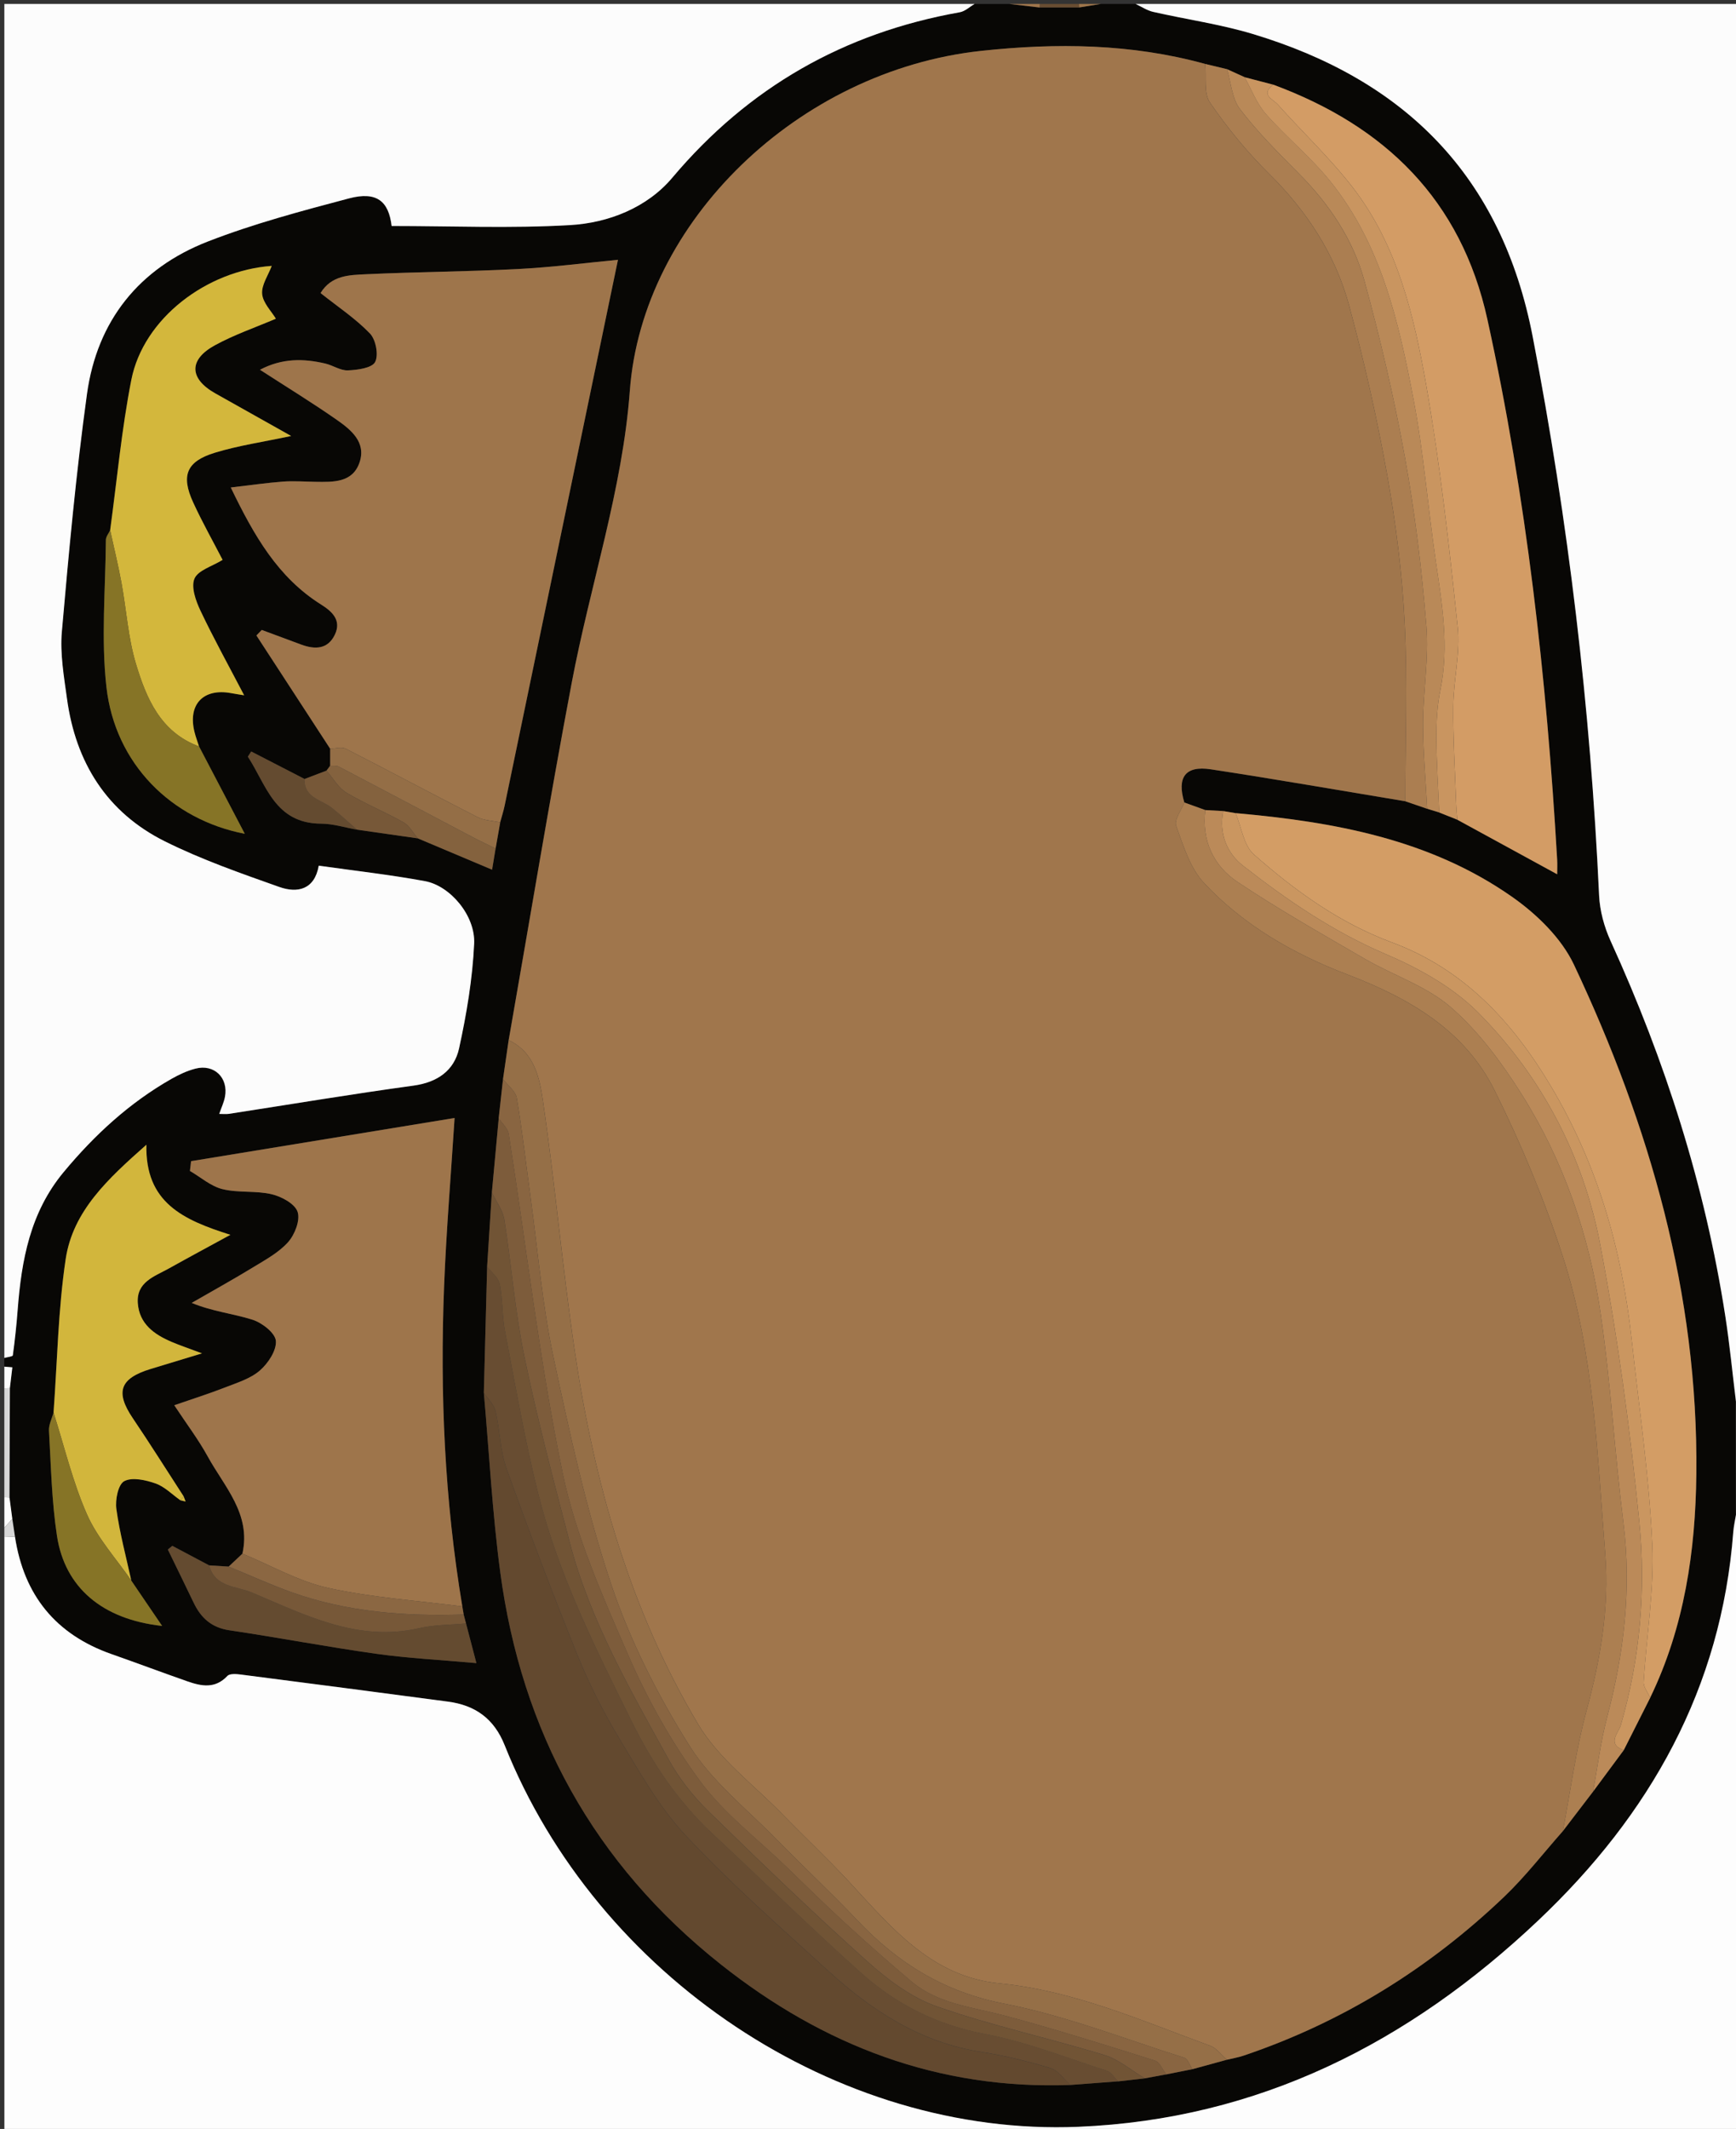 <?xml version="1.0" encoding="utf-8"?>
<!-- Generator: Adobe Illustrator 23.0.2, SVG Export Plug-In . SVG Version: 6.00 Build 0)  -->
<svg version="1.1" id="Livello_1" xmlns="http://www.w3.org/2000/svg" xmlns:xlink="http://www.w3.org/1999/xlink" x="0px" y="0px"
	 viewBox="0 0 546.28 669.51" style="enable-background:new 0 0 546.28 669.51;" xml:space="preserve">
<rect x="0" y="0" width="546.28" height="669.51" fill="#333333" stroke="none"/>
<style type="text/css">
	.st0{fill:#080705;}
	.st1{fill:#FDFDFD;}
	.st2{fill:#FCFCFC;}
	.st3{fill:#D7D7D7;}
	.st4{fill:#684D32;}
	.st5{fill:#A0764C;}
	.st6{fill:#9E754B;}
	.st7{fill:#D39D65;}
	.st8{fill:#D39C65;}
	.st9{fill:#63492F;}
	.st10{fill:#D3B73C;}
	.st11{fill:#D2B63C;}
	.st12{fill:#956F47;}
	.st13{fill:#AC7F51;}
	.st14{fill:#BB8A59;}
	.st15{fill:#AB7E51;}
	.st16{fill:#896541;}
	.st17{fill:#715435;}
	.st18{fill:#7D5C3B;}
	.st19{fill:#CA9660;}
	.st20{fill:#B98958;}
	.st21{fill:#C99560;}
	.st22{fill:#867426;}
	.st23{fill:#644B30;}
	.st24{fill:#775838;}
	.st25{fill:#84623E;}
	.st26{fill:#946E46;}
	.st27{fill:#8B6742;}
</style>
<g>
	<g>
		<path class="st0" d="M346.39,1.24c3.65,0,7.3,0,10.95,0c1.83,0.85,3.57,2.05,5.49,2.49c10.43,2.38,21.11,3.86,31.32,6.94
			c47.92,14.42,78.36,44.65,88.13,95.18c11.24,58.12,18.16,116.63,20.9,175.71c0.22,4.84,1.6,9.92,3.62,14.35
			c17.22,37.74,29.73,76.9,36.09,117.94c1.38,8.92,2.25,17.93,3.35,26.89c0,11.86,0.01,23.73,0.01,35.59
			c-0.29,1.8-0.71,3.59-0.85,5.4c-3.73,49.18-26.18,88.95-61.44,122.28c-40.66,38.44-87.98,62.47-144.62,64.83
			c-76.05,3.17-151.5-47.25-180.57-120.01c-3.35-8.39-9.28-12.57-17.84-13.7c-21.68-2.87-43.36-5.71-65.05-8.5
			c-1.45-0.19-3.6-0.38-4.36,0.43c-3.88,4.13-8.22,3.22-12.65,1.67c-7.95-2.78-15.83-5.75-23.77-8.53
			c-17.6-6.17-27.61-18.55-30.41-36.89c-0.28-1.87-0.56-3.74-0.84-5.61c-0.3-2.24-0.6-4.48-0.89-6.72
			c0.04-11.48,0.08-22.96,0.13-34.44c0.26-2.18,0.51-4.36,0.77-6.54c-0.84-0.07-1.68-0.14-2.52-0.21c0-0.91,0-1.83,0-2.74
			c0.93-0.27,2.62-0.43,2.67-0.82c0.65-4.74,1.16-9.51,1.52-14.28c1.19-15.66,3.94-30.69,14.45-43.34
			c9.72-11.7,20.72-21.81,33.96-29.34c2.36-1.34,4.9-2.52,7.51-3.2c5.9-1.53,10.44,2.88,9.29,8.89c-0.33,1.71-1.11,3.34-1.8,5.35
			c1.27,0,2.17,0.12,3.03-0.02c19.37-2.98,38.7-6.23,58.11-8.88c7.55-1.03,12.82-4.77,14.33-11.69c2.37-10.83,4.24-21.91,4.75-32.96
			c0.41-8.84-7.55-18.19-15.46-19.65c-10.93-2.02-22-3.24-33.44-4.87c-1.34,7.58-6.73,8.71-12.41,6.7
			c-12.18-4.31-24.47-8.6-36-14.34c-18.27-9.1-28.08-24.82-30.82-44.89c-0.95-6.99-2.21-14.16-1.61-21.09
			c2.18-24.94,4.48-49.91,7.9-74.7c3.18-23.05,16.4-39.55,38.05-47.97c14.37-5.59,29.42-9.57,44.36-13.54
			c8.82-2.34,12.54,0.93,13.46,8.67c18.83,0,37.54,0.8,56.14-0.28c12.17-0.71,24.27-5.52,32.17-14.89
			c24.01-28.48,54.06-45.58,90.5-52.05c1.65-0.29,3.1-1.71,4.64-2.61c3.65,0,7.3,0,10.95,0c3.17,0.37,6.34,0.74,9.51,1.11
			c4.16,0,8.33-0.01,12.49-0.01C341.89,1.98,344.14,1.61,346.39,1.24z M112.33,260.91c6.39,0.91,12.78,1.82,19.16,2.74
			c7.69,3.24,15.38,6.49,23.36,9.85c0.23-1.4,0.67-4.03,1.1-6.67c0.48-2.73,0.96-5.47,1.44-8.2c0.47-1.76,1.04-3.49,1.41-5.27
			c11.94-57.42,23.86-114.85,35.66-171.65c-9.89,0.94-20.63,2.34-31.41,2.9c-15.93,0.83-31.9,0.9-47.83,1.64
			c-5.2,0.24-10.91,0.26-14.35,5.92c5.45,4.33,11.03,8.01,15.55,12.72c1.86,1.93,2.78,6.78,1.62,8.97
			c-1.01,1.91-5.53,2.49-8.55,2.62c-2.34,0.1-4.71-1.59-7.14-2.15c-6.85-1.6-13.58-1.71-20.54,1.96
			c8.57,5.54,16.52,10.4,24.15,15.73c4.5,3.14,9.34,7.05,7.18,13.41c-2.18,6.42-8.28,6.18-13.86,6.1
			c-3.42-0.05-6.86-0.32-10.25-0.07c-5.07,0.37-10.12,1.12-16.41,1.85c7.38,15.29,14.88,28.3,28.42,36.81
			c3.41,2.14,6.52,4.91,4.33,9.48c-2.22,4.64-6.24,4.71-10.54,3.13c-4.16-1.53-8.3-3.08-12.46-4.62c-0.56,0.58-1.12,1.16-1.68,1.74
			c7.73,11.87,15.47,23.74,23.2,35.61c0,1.78,0,3.56,0,5.35c-0.38,0.52-0.77,1.03-1.15,1.55c-2.3,0.87-4.6,1.75-6.9,2.62
			c-5.6-2.88-11.2-5.77-16.8-8.65c-0.35,0.54-0.7,1.09-1.05,1.63c5.83,8.92,8.49,21,23.04,21.07
			C104.81,259.04,108.57,260.25,112.33,260.91z M145.91,507.71c-0.15-0.85-0.29-1.69-0.44-2.54c-5.57-33.37-7.07-67-5.73-100.75
			c0.69-17.44,2.15-34.86,3.3-52.85c-27.81,4.56-55.36,9.07-82.92,13.58c-0.12,1.03-0.24,2.05-0.36,3.08
			c3.39,1.97,6.56,4.81,10.22,5.71c4.99,1.24,10.48,0.43,15.5,1.61c3.12,0.73,7.32,3,8.16,5.54c0.88,2.63-0.88,7.15-2.98,9.51
			c-2.94,3.3-7.15,5.57-11.02,7.93c-6.35,3.88-12.87,7.48-19.32,11.19c6.47,2.7,13.01,3.35,19.14,5.3c3,0.95,7.13,4.17,7.34,6.64
			c0.25,3.02-2.44,7.09-5.04,9.33c-2.98,2.58-7.18,3.85-10.99,5.34c-4.99,1.95-10.12,3.56-15.94,5.58
			c3.88,5.87,7.59,10.75,10.51,16.08c5.26,9.57,13.72,18.1,10.94,30.58c-1.44,1.36-2.89,2.71-4.33,4.07
			c-2.05-0.13-4.09-0.25-6.14-0.38c-3.86-2.05-7.72-4.09-11.59-6.14c-0.47,0.39-0.94,0.77-1.4,1.16c2.71,5.59,5.45,11.16,8.14,16.76
			c2.29,4.78,5.63,7.8,11.23,8.63c15.44,2.29,30.78,5.23,46.24,7.4c9.98,1.4,20.09,1.91,31.48,2.93c-1.28-4.9-2.28-8.7-3.27-12.49
			C146.4,509.59,146.15,508.65,145.91,507.71z M391.64,24.28c-1.85-0.84-3.7-1.68-5.55-2.52c-2.29-0.55-4.58-1.1-6.87-1.65
			c-23.21-6.4-46.82-6.66-70.51-4.1c-57.52,6.22-106.61,53.73-110.53,106.92c-2.28,30.87-12.48,61.1-18.28,91.78
			c-7.07,37.38-13.27,74.93-19.84,112.4c-0.59,4.08-1.18,8.16-1.77,12.24c-0.45,4.11-0.9,8.22-1.35,12.33
			c-0.72,7.78-1.44,15.56-2.16,23.34c-0.49,7.76-0.99,15.52-1.48,23.28c-0.35,13.23-0.69,26.47-1.04,39.7
			c1.67,18.77,2.66,37.63,5.14,56.28c6.71,50.31,29.46,91.83,69.51,123.54c32.22,25.51,68.4,39.37,109.9,37.85
			c5.01-0.37,10.03-0.75,15.04-1.12c2.8-0.32,5.6-0.64,8.4-0.96c2.25-0.41,4.5-0.82,6.75-1.23c2.74-0.55,5.48-1.1,8.22-1.64
			c3.62-0.99,7.24-1.99,10.87-2.98c1.76-0.43,3.56-0.72,5.26-1.3c31.09-10.5,58.33-27.4,82.01-49.98
			c6.65-6.34,12.32-13.71,18.43-20.61c3.17-4.14,6.33-8.28,9.5-12.41c3.23-4.36,6.45-8.71,9.68-13.07
			c2.77-5.49,5.54-10.98,8.31-16.47c10.78-22.24,14.27-46.13,14.53-70.4c0.61-56.53-14.64-109.53-38.52-160.14
			c-3.95-8.37-11.72-15.9-19.47-21.33c-25.94-18.17-56.16-23.59-86.99-26.32c-1.31-0.22-2.61-0.44-3.92-0.66
			c-1.88-0.1-3.75-0.21-5.63-0.31c-2.2-0.79-4.4-1.59-6.59-2.38c-2.39-7.91,0.28-11.66,8.32-10.43c20.44,3.11,40.81,6.67,61.2,10.05
			c2.3,0.79,4.59,1.57,6.89,2.36c1.26,0.39,2.53,0.78,3.79,1.17c1.89,0.76,3.79,1.52,5.68,2.27c10.29,5.62,20.58,11.23,31.44,17.16
			c0-1.67,0.08-3.17-0.01-4.65c-3.31-57.13-9.65-113.88-21.95-169.85c-8.26-37.59-32.2-60.8-67.36-73.8
			C397.67,25.85,394.66,25.07,391.64,24.28z M16.84,444.23c-0.51,1.89-1.54,3.82-1.43,5.67c0.64,11.07,0.85,22.24,2.53,33.17
			c2.49,16.16,14.23,26.2,33.08,28.25c-3.71-5.45-6.71-9.87-9.72-14.28c-1.63-7.49-3.65-14.93-4.69-22.5
			c-0.4-2.89,0.56-7.71,2.47-8.74c2.49-1.34,6.74-0.38,9.85,0.71c2.88,1,5.24,3.47,7.83,5.29c0.55,0.13,1.09,0.27,1.64,0.4
			c-0.21-0.54-0.41-1.08-0.62-1.62c-5.32-8.19-10.51-16.47-15.99-24.56c-5.56-8.22-4.13-12.51,5.53-15.48
			c4.93-1.52,9.87-3,16.24-4.93c-4.23-1.59-6.93-2.49-9.54-3.6c-5.49-2.33-10.17-5.65-10.66-12.16c-0.5-6.69,5.22-8.41,9.72-10.91
			c6.14-3.42,12.34-6.75,19.41-10.61c-14.88-4.7-26.85-10.12-26.43-28.33C33.98,370.69,22.93,380.8,20.66,396
			C18.28,411.91,18.03,428.14,16.84,444.23z M62.64,234.74c-0.48-1.52-1.05-3.02-1.44-4.57c-2.15-8.66,2.76-13.82,11.54-12.2
			c1.22,0.22,2.44,0.41,4.09,0.68c-4.81-9.21-9.55-17.77-13.74-26.59c-1.47-3.09-3.02-7.44-1.9-10.09c1.12-2.64,5.56-3.86,8.86-5.91
			c-2.88-5.57-6.35-11.7-9.27-18.08c-3.88-8.45-2.11-12.89,6.84-15.62c7.43-2.27,15.21-3.38,24-5.26
			c-8.47-4.75-16.16-9.07-23.85-13.39c-8.22-4.62-8.48-10.58-0.14-15.14c6.11-3.34,12.79-5.62,19.18-8.35
			c-1.4-2.36-4.07-4.97-4.32-7.79c-0.25-2.82,1.91-5.86,3.02-8.82c-20.51,1.46-40.39,16.56-44.18,35.83
			c-3.07,15.6-4.51,31.52-6.67,47.29c-0.47,1.02-1.33,2.04-1.34,3.06c-0.12,15.43-1.55,31.02,0.17,46.26
			c2.72,24.12,20.43,41.72,43.54,46.16C72.22,253.03,67.43,243.89,62.64,234.74z"/>
		<path class="st1" d="M4.72,483.3c2.8,18.35,12.81,30.72,30.41,36.89c7.94,2.79,15.83,5.75,23.77,8.53
			c4.44,1.55,8.78,2.46,12.65-1.67c0.76-0.81,2.91-0.62,4.36-0.43c21.69,2.78,43.37,5.63,65.05,8.5c8.56,1.13,14.49,5.32,17.84,13.7
			c29.07,72.76,104.52,123.18,180.57,120.01c56.64-2.36,103.96-26.39,144.62-64.83c35.26-33.33,57.71-73.1,61.44-122.28
			c0.14-1.81,0.56-3.6,0.85-5.4c0.46,0,0.92,0,1.38,0c0,65.26,0,130.52,0,195.79c-182.09,0-364.19,0-546.28,0
			c0-62.98,0-125.96,0-188.94C2.49,483.22,3.6,483.26,4.72,483.3z"/>
		<path class="st2" d="M306.69,1.24c-1.54,0.89-2.99,2.31-4.64,2.61c-36.45,6.47-66.5,23.58-90.5,52.05
			c-7.91,9.38-20,14.19-32.17,14.89c-18.6,1.08-37.31,0.28-56.14,0.28c-0.92-7.75-4.64-11.01-13.46-8.67
			c-14.94,3.96-29.99,7.95-44.36,13.54c-21.65,8.42-34.86,24.92-38.05,47.97c-3.42,24.79-5.72,49.76-7.9,74.7
			c-0.61,6.94,0.65,14.11,1.61,21.09c2.73,20.07,12.54,35.79,30.82,44.89c11.53,5.74,23.83,10.03,36,14.34
			c5.69,2.01,11.08,0.88,12.41-6.7c11.44,1.62,22.51,2.85,33.44,4.87c7.91,1.46,15.87,10.81,15.46,19.65
			c-0.51,11.05-2.38,22.13-4.75,32.96c-1.52,6.92-6.78,10.66-14.33,11.69c-19.41,2.65-38.74,5.9-58.11,8.88
			c-0.86,0.13-1.76,0.02-3.03,0.02c0.69-2.01,1.48-3.64,1.8-5.35c1.15-6.01-3.39-10.43-9.29-8.89c-2.61,0.68-5.16,1.86-7.51,3.2
			c-13.25,7.53-24.24,17.64-33.96,29.34C9.5,381.26,6.76,396.28,5.56,411.94c-0.36,4.77-0.87,9.54-1.52,14.28
			c-0.05,0.39-1.74,0.55-2.67,0.82c0-141.93,0-283.87,0-425.8C103.14,1.24,204.91,1.24,306.69,1.24z"/>
		<path class="st2" d="M546.26,440.74c-1.1-8.97-1.97-17.97-3.35-26.89c-6.36-41.04-18.87-80.2-36.09-117.94
			c-2.02-4.43-3.4-9.51-3.62-14.35c-2.74-59.08-9.66-117.59-20.9-175.71c-9.77-50.54-40.21-80.77-88.13-95.18
			c-10.21-3.07-20.89-4.56-31.32-6.94c-1.92-0.44-3.67-1.64-5.49-2.49c63.44,0,126.87,0,190.31,0c0,146.5,0,292.99,0,439.49
			C547.19,440.74,546.72,440.74,546.26,440.74z"/>
		<path class="st3" d="M3.11,436.53c-0.04,11.48-0.08,22.96-0.13,34.44c-0.54-0.04-1.08-0.08-1.62-0.11c0-11.41,0-22.82,0-34.23
			C1.95,436.59,2.53,436.56,3.11,436.53z"/>
		<path class="st3" d="M546.26,440.74c0.46,0,0.93,0,1.39-0.01c0,11.87,0,23.73,0,35.6c-0.46,0-0.92,0-1.38,0
			C546.27,464.47,546.26,452.6,546.26,440.74z"/>
		<path class="st1" d="M1.37,470.85c0.54,0.04,1.08,0.08,1.62,0.11c0.3,2.24,0.6,4.48,0.89,6.72c-0.84,0.92-1.67,1.83-2.51,2.75
			C1.37,477.24,1.37,474.05,1.37,470.85z"/>
		<path class="st2" d="M3.11,436.53c-0.58,0.03-1.16,0.06-1.74,0.1c0-2.28,0-4.56,0-6.85c0.84,0.07,1.68,0.14,2.52,0.21
			C3.63,432.17,3.37,434.35,3.11,436.53z"/>
		<path class="st4" d="M339.63,2.34c-4.16,0-8.33,0.01-12.49,0.01c0.04-0.37,0.07-0.74,0.08-1.11c4.11,0,8.21,0,12.32,0
			C339.57,1.61,339.6,1.98,339.63,2.34z"/>
		<path class="st3" d="M1.37,480.44c0.84-0.92,1.67-1.83,2.51-2.75c0.28,1.87,0.56,3.74,0.84,5.61c-1.12-0.04-2.23-0.08-3.35-0.13
			C1.37,482.26,1.37,481.35,1.37,480.44z"/>
		<path class="st5" d="M327.22,1.24c-0.01,0.37-0.04,0.74-0.08,1.11c-3.17-0.37-6.34-0.74-9.5-1.11
			C320.83,1.24,324.03,1.24,327.22,1.24z"/>
		<path class="st6" d="M339.63,2.34c-0.04-0.37-0.07-0.73-0.09-1.1c2.28,0,4.56,0,6.85,0C344.14,1.61,341.89,1.98,339.63,2.34z"/>
		<path class="st5" d="M442.21,251.98c-20.4-3.38-40.76-6.94-61.2-10.05c-8.04-1.22-10.72,2.53-8.33,10.44
			c-0.94,2.48-3.25,5.44-2.57,7.33c2.25,6.26,4.37,13.27,8.73,17.94c12.43,13.31,28.18,22.33,45.04,28.78
			c19.46,7.45,36.97,17.44,46.46,36.54c8.33,16.77,15.62,34.25,21.4,52.05c9.86,30.39,10.92,62.32,13.4,93.9
			c1.31,16.69-1.52,32.93-5.91,49.1c-3.36,12.38-5.02,25.21-7.44,37.84c-6.12,6.9-11.79,14.27-18.43,20.61
			c-23.67,22.58-50.92,39.48-82.01,49.98c-1.71,0.58-3.51,0.87-5.26,1.3c-1.74-1.5-3.25-3.65-5.26-4.39
			c-21.71-7.94-42.94-17.34-66.4-19.64c-21.37-2.09-34.01-17.68-47.35-32.06c-6.64-7.16-13.8-13.84-20.6-20.85
			c-9.13-9.4-20.29-17.63-26.82-28.61c-21.42-36.01-32.66-75.88-38.77-117.11c-3.88-26.19-6.19-52.62-10.03-78.82
			c-1.05-7.19-2.66-15.35-10.79-19.15c6.58-37.47,12.77-75.02,19.84-112.4c5.8-30.68,16.01-60.91,18.28-91.78
			C202.1,69.73,251.19,22.22,308.71,16c23.7-2.56,47.3-2.3,70.51,4.1c0.42,4.12-0.52,9.18,1.54,12.18
			c5.46,7.96,11.69,15.56,18.56,22.34c11.94,11.79,20.85,25.4,25.2,41.43c4.79,17.64,8.82,35.55,12.03,53.55
			c2.74,15.31,4.7,30.87,5.46,46.4C442.93,214.62,442.21,233.32,442.21,251.98z"/>
		<path class="st6" d="M103.89,235.45c-7.73-11.87-15.47-23.74-23.2-35.61c0.56-0.58,1.12-1.16,1.68-1.74
			c4.15,1.54,8.3,3.09,12.46,4.62c4.29,1.58,8.32,1.51,10.54-3.13c2.19-4.57-0.92-7.34-4.33-9.48
			c-13.54-8.51-21.04-21.52-28.42-36.81c6.3-0.73,11.34-1.47,16.41-1.85c3.4-0.25,6.83,0.02,10.25,0.07
			c5.58,0.08,11.68,0.32,13.86-6.1c2.16-6.36-2.68-10.27-7.18-13.41c-7.63-5.33-15.59-10.19-24.15-15.73
			c6.96-3.67,13.69-3.56,20.54-1.96c2.43,0.57,4.8,2.25,7.14,2.15c3.01-0.13,7.53-0.72,8.55-2.62c1.16-2.19,0.23-7.04-1.62-8.97
			c-4.52-4.7-10.1-8.39-15.55-12.72c3.44-5.65,9.15-5.67,14.35-5.92c15.94-0.74,31.9-0.82,47.83-1.64
			c10.78-0.56,21.52-1.96,31.41-2.9c-11.8,56.8-23.72,114.23-35.66,171.65c-0.37,1.78-0.94,3.51-1.41,5.27
			c-2.39-0.52-5.02-0.58-7.13-1.65c-13.87-7.08-27.6-14.44-41.48-21.53C107.5,234.79,105.54,235.42,103.89,235.45z"/>
		<path class="st6" d="M76.29,488.58c2.78-12.48-5.68-21.01-10.94-30.58c-2.92-5.32-6.64-10.21-10.51-16.08
			c5.82-2.02,10.95-3.63,15.94-5.58c3.81-1.49,8.01-2.76,10.99-5.34c2.6-2.25,5.29-6.31,5.04-9.33c-0.21-2.48-4.34-5.69-7.34-6.64
			c-6.13-1.95-12.67-2.59-19.14-5.3c6.45-3.72,12.97-7.32,19.32-11.19c3.88-2.37,8.08-4.63,11.02-7.93c2.1-2.36,3.86-6.88,2.98-9.51
			c-0.85-2.54-5.05-4.8-8.16-5.54c-5.01-1.18-10.5-0.37-15.5-1.61c-3.65-0.9-6.83-3.74-10.22-5.71c0.12-1.03,0.24-2.05,0.36-3.08
			c27.56-4.51,55.11-9.03,82.92-13.58c-1.15,17.99-2.61,35.4-3.3,52.85c-1.34,33.75,0.16,67.37,5.73,100.75
			c-14.1-1.83-28.39-2.77-42.22-5.81C93.93,497.31,85.26,492.28,76.29,488.58z"/>
		<path class="st7" d="M388.82,255.71c30.84,2.73,61.05,8.15,86.99,26.32c7.75,5.43,15.52,12.96,19.47,21.33
			c23.88,50.61,39.13,103.61,38.52,160.14c-0.26,24.27-3.75,48.16-14.53,70.4c-0.72-1.65-2.15-3.33-2.05-4.93
			c0.86-14.48,3.38-29.02,2.71-43.41c-1-21.45-4.14-42.8-6.47-64.19c-3.09-28.32-10.68-55.06-25.46-79.83
			c-12.18-20.42-27.47-36.81-50.03-45.19c-16.51-6.14-30.44-16.22-43.4-27.64C391.34,265.87,390.67,260.12,388.82,255.71z"/>
		<path class="st8" d="M400.69,26.63c35.15,13.01,59.09,36.22,67.36,73.81c12.3,55.98,18.64,112.72,21.95,169.85
			c0.09,1.49,0.01,2.98,0.01,4.65c-10.86-5.93-21.15-11.54-31.44-17.16c-0.13-1.81-0.31-3.61-0.37-5.42
			c-0.35-10.1-0.98-20.2-0.89-30.3c0.08-8.31,2.25-16.74,1.39-24.89c-2.67-25.4-5.48-50.85-9.89-75.98
			c-3.85-21.89-9.01-43.87-22.99-62.05c-7.17-9.32-15.87-17.47-23.73-26.27C400.62,31.24,396.44,29.72,400.69,26.63z"/>
		<path class="st9" d="M336.81,655.67c-41.5,1.51-77.68-12.35-109.9-37.85c-40.05-31.71-62.8-73.23-69.51-123.54
			c-2.49-18.66-3.47-37.52-5.15-56.28c1.27,1.93,3.19,3.7,3.69,5.81c1.41,5.93,1.4,12.3,3.43,17.97
			c7.03,19.63,14.41,39.14,22.23,58.47c3.65,9.03,8.07,17.85,13.1,26.19c6.43,10.65,12.65,21.81,21.06,30.79
			c14.11,15.07,29.69,28.8,45,42.71c13.78,12.53,29.06,22.42,48.06,25.37c7.36,1.14,14.66,2.94,21.79,5.1
			C332.99,651.11,334.76,653.85,336.81,655.67z"/>
		<path class="st10" d="M34.66,166.74c2.16-15.78,3.6-31.7,6.67-47.29c3.79-19.27,23.67-34.37,44.18-35.83
			c-1.11,2.96-3.27,6-3.02,8.82c0.25,2.82,2.91,5.43,4.32,7.79c-6.39,2.73-13.07,5.01-19.18,8.35c-8.34,4.56-8.08,10.52,0.14,15.14
			c7.69,4.32,15.38,8.64,23.85,13.39c-8.79,1.87-16.57,2.99-24,5.26c-8.96,2.73-10.72,7.17-6.84,15.62
			c2.93,6.38,6.4,12.51,9.27,18.08c-3.31,2.05-7.74,3.27-8.86,5.91c-1.12,2.65,0.43,7,1.9,10.09c4.19,8.82,8.93,17.38,13.74,26.59
			c-1.65-0.27-2.87-0.45-4.09-0.68c-8.78-1.62-13.68,3.55-11.54,12.2c0.38,1.55,0.95,3.04,1.43,4.56
			c-12.1-4.46-16.58-15.1-19.86-25.99c-2.47-8.2-2.99-16.98-4.55-25.47C37.2,177.74,35.86,172.25,34.66,166.74z"/>
		<path class="st11" d="M56.77,471.81c-2.59-1.82-4.96-4.29-7.83-5.3c-3.11-1.08-7.36-2.05-9.85-0.71
			c-1.91,1.03-2.87,5.85-2.47,8.74c1.04,7.57,3.06,15.01,4.69,22.5c-4.73-6.87-10.59-13.25-13.91-20.74
			c-4.53-10.24-7.13-21.34-10.55-32.07c1.18-16.09,1.44-32.32,3.81-48.23c2.27-15.2,13.32-25.31,25.41-36.01
			c-0.42,18.21,11.55,23.63,26.43,28.33c-7.07,3.86-13.27,7.18-19.41,10.61c-4.49,2.5-10.21,4.22-9.72,10.91
			c0.48,6.51,5.17,9.83,10.66,12.16c2.61,1.11,5.31,2.02,9.54,3.6c-6.37,1.93-11.31,3.42-16.24,4.93
			c-9.66,2.97-11.09,7.26-5.53,15.48c5.47,8.09,10.67,16.36,15.99,24.56C57.45,470.99,57.11,471.4,56.77,471.81z"/>
		<path class="st12" d="M160.06,327.11c8.13,3.8,9.74,11.95,10.79,19.15c3.84,26.2,6.14,52.62,10.03,78.82
			c6.12,41.23,17.35,81.1,38.77,117.11c6.53,10.97,17.69,19.21,26.82,28.61c6.81,7.01,13.96,13.69,20.6,20.85
			c13.33,14.38,25.98,29.97,47.35,32.06c23.46,2.3,44.69,11.7,66.4,19.64c2.02,0.74,3.52,2.89,5.26,4.39
			c-3.62,0.99-7.24,1.99-10.87,2.98c-0.84-1.24-1.44-3.25-2.55-3.6c-18.79-5.93-37.35-13.24-56.58-16.99
			c-18.94-3.69-33.51-12.72-46.31-26.24c-8.12-8.58-16.79-16.63-25.05-25.09c-9.48-9.72-20.63-18.45-27.71-29.71
			c-9.97-15.84-18.68-33-24.63-50.71c-7.84-23.33-13.11-47.6-18.25-71.73c-3.48-16.34-4.85-33.13-7.12-49.72
			c-1.44-10.54-2.62-21.12-4.39-31.6c-0.37-2.17-2.83-3.99-4.33-5.98C158.88,335.26,159.47,331.19,160.06,327.11z"/>
		<path class="st13" d="M491.79,575.85c2.42-12.63,4.08-25.46,7.44-37.84c4.39-16.17,7.21-32.41,5.91-49.1
			c-2.48-31.58-3.54-63.51-13.4-93.9c-5.77-17.81-13.07-35.28-21.4-52.05c-9.49-19.1-27-29.1-46.46-36.54
			c-16.86-6.45-32.61-15.47-45.04-28.78c-4.36-4.67-6.48-11.68-8.73-17.94c-0.68-1.89,1.63-4.86,2.57-7.33
			c2.2,0.79,4.4,1.59,6.6,2.38c-1.16,9.54,2.53,17.52,10.07,22.56c12.98,8.68,26.62,16.4,40.14,24.24
			c9.01,5.22,19.48,8.61,27.14,15.28c8.69,7.57,15.9,17.32,22.11,27.16c13.25,20.98,21.3,44.26,24.89,68.72
			c3.22,21.94,4.45,44.15,7.22,66.17c2.63,20.87,0.16,41.1-5.15,61.25c-2.01,7.63-2.97,15.53-4.41,23.31
			C498.12,567.57,494.96,571.71,491.79,575.85z"/>
		<path class="st4" d="M336.81,655.67c-2.05-1.82-3.82-4.57-6.2-5.29c-7.13-2.15-14.43-3.96-21.79-5.1
			c-19-2.95-34.28-12.84-48.06-25.37c-15.3-13.92-30.89-27.64-45-42.71c-8.41-8.98-14.63-20.14-21.06-30.79
			c-5.03-8.34-9.45-17.16-13.1-26.19c-7.82-19.33-15.2-38.84-22.23-58.47c-2.03-5.67-2.02-12.03-3.43-17.97
			c-0.5-2.11-2.42-3.88-3.69-5.81c0.35-13.23,0.69-26.47,1.04-39.7c1.37,1.83,3.55,3.49,3.96,5.51c0.97,4.85,0.71,9.95,1.65,14.81
			c3.28,17.1,6.25,34.29,10.47,51.16c6.32,25.26,17.94,48.47,29.46,71.69c6.54,13.18,14.57,25.11,25.36,35.17
			c15.62,14.56,30.86,29.54,46.76,43.79c11.11,9.95,24.01,16.39,39.11,19.25c13.01,2.46,25.55,7.46,38.23,11.53
			c1.4,0.45,2.38,2.2,3.56,3.34C346.83,654.92,341.82,655.3,336.81,655.67z"/>
		<path class="st14" d="M501.29,563.44c1.44-7.78,2.4-15.68,4.41-23.31c5.31-20.15,7.78-40.38,5.15-61.25
			c-2.77-22.01-4-44.23-7.22-66.17c-3.59-24.46-11.64-47.74-24.89-68.72c-6.21-9.84-13.42-19.59-22.11-27.16
			c-7.66-6.68-18.14-10.06-27.14-15.28c-13.52-7.84-27.16-15.57-40.14-24.24c-7.54-5.04-11.23-13.02-10.07-22.56
			c1.88,0.1,3.75,0.21,5.63,0.31c-1.34,6.96,1.05,13.13,6.21,17.16c13.93,10.89,28.44,20.78,44.97,27.84
			c10.47,4.47,21.19,10.44,29.1,18.41c20.1,20.27,33.15,45.29,38.43,73.27c5.41,28.65,9.35,57.66,12.22,86.69
			c2.13,21.5,0.29,43.14-5.84,64.19c-0.62,2.12-4.53,5.91,0.97,7.75C507.74,554.73,504.51,559.08,501.29,563.44z"/>
		<path class="st15" d="M442.21,251.98c0.01-18.66,0.72-37.36-0.19-55.98c-0.76-15.53-2.72-31.08-5.46-46.4
			c-3.22-18-7.24-35.9-12.03-53.55c-4.35-16.03-13.26-29.64-25.2-41.43c-6.87-6.78-13.1-14.38-18.56-22.34
			c-2.06-3-1.11-8.06-1.54-12.18c2.29,0.55,4.58,1.1,6.87,1.65c1.3,4.25,1.57,9.28,4.1,12.59c5.5,7.18,11.96,13.66,18.37,20.09
			c9.67,9.69,17.21,20.89,20.8,33.95c5.02,18.29,9.35,36.82,12.73,55.48c3.17,17.52,5.31,35.29,6.75,53.04
			c0.82,10.09-1.02,20.37-1.04,30.56c-0.02,8.96,0.82,17.92,1.29,26.89C446.8,253.56,444.5,252.77,442.21,251.98z"/>
		<path class="st16" d="M158.29,339.34c1.5,1.98,3.97,3.8,4.33,5.98c1.77,10.48,2.94,21.06,4.39,31.6
			c2.27,16.59,3.64,33.38,7.12,49.72c5.14,24.13,10.42,48.4,18.25,71.73c5.95,17.71,14.66,34.87,24.63,50.71
			c7.09,11.26,18.23,20,27.71,29.71c8.25,8.46,16.92,16.51,25.05,25.09c12.8,13.52,27.37,22.55,46.31,26.24
			c19.24,3.75,37.79,11.05,56.58,16.99c1.12,0.35,1.71,2.36,2.55,3.6c-2.74,0.55-5.48,1.1-8.22,1.64c-1.17-1.49-2.06-3.86-3.55-4.33
			c-15.77-4.95-31.54-9.95-47.5-14.19c-10.07-2.68-20.7-3.6-29.07-10.64c-7.06-5.95-13.99-12.06-20.8-18.3
			c-6.37-5.84-12.53-11.91-18.74-17.92c-9.14-8.84-19.58-16.72-27.02-26.82c-8.95-12.13-16.51-25.63-22.55-39.46
			c-8.14-18.68-16.62-37.75-20.73-57.53c-7.29-35.18-11.37-71.02-16.96-106.56c-0.28-1.76-2.06-3.29-3.15-4.92
			C157.38,347.56,157.84,343.45,158.29,339.34z"/>
		<path class="st17" d="M351.85,654.55c-1.18-1.14-2.16-2.89-3.56-3.34c-12.68-4.07-25.22-9.07-38.23-11.53
			c-15.1-2.86-28-9.3-39.11-19.25c-15.9-14.24-31.14-29.22-46.76-43.79c-10.8-10.06-18.82-21.99-25.36-35.17
			c-11.52-23.22-23.14-46.43-29.46-71.69c-4.22-16.87-7.19-34.06-10.47-51.16c-0.93-4.86-0.68-9.96-1.65-14.81
			c-0.4-2.02-2.58-3.69-3.96-5.51c0.49-7.76,0.99-15.52,1.48-23.28c1.35,2.83,3.44,5.54,3.91,8.51c2.28,14.29,3.36,28.81,6.29,42.95
			c4.09,19.7,9.23,39.2,14.33,58.68c6.4,24.46,19.01,46.2,31.06,68.11c3.24,5.89,7.57,11.44,12.38,16.15
			c16.41,16.07,32.97,32,50.07,47.32c6.46,5.79,13.94,11.44,21.97,14.25c17.24,6.04,35.22,9.94,52.73,15.28
			c4.56,1.39,8.5,4.84,12.72,7.34C357.44,653.91,354.65,654.23,351.85,654.55z"/>
		<path class="st18" d="M360.24,653.59c-4.22-2.5-8.16-5.95-12.72-7.34c-17.51-5.34-35.49-9.24-52.73-15.28
			c-8.03-2.81-15.52-8.46-21.97-14.25c-17.1-15.32-33.66-31.26-50.07-47.32c-4.81-4.71-9.14-10.26-12.38-16.15
			c-12.06-21.9-24.66-43.65-31.06-68.11c-5.1-19.48-10.24-38.97-14.33-58.68c-2.94-14.14-4.02-28.66-6.29-42.95
			c-0.47-2.97-2.57-5.68-3.91-8.51c0.72-7.78,1.44-15.56,2.16-23.34c1.08,1.64,2.87,3.16,3.15,4.92
			c5.58,35.54,9.66,71.38,16.96,106.56c4.1,19.78,12.58,38.85,20.73,57.53c6.03,13.84,13.6,27.34,22.55,39.46
			c7.45,10.09,17.88,17.98,27.02,26.82c6.21,6.01,12.37,12.08,18.74,17.92c6.81,6.24,13.74,12.35,20.8,18.3
			c8.37,7.04,19,7.96,29.07,10.64c15.97,4.25,31.74,9.24,47.5,14.19c1.49,0.47,2.38,2.84,3.55,4.33
			C364.75,652.77,362.49,653.18,360.24,653.59z"/>
		<path class="st19" d="M510.97,550.37c-5.5-1.84-1.59-5.63-0.97-7.75c6.13-21.05,7.97-42.68,5.84-64.19
			c-2.87-29.02-6.81-58.04-12.22-86.69c-5.28-27.98-18.33-53-38.43-73.27c-7.91-7.97-18.63-13.94-29.1-18.41
			c-16.53-7.06-31.04-16.95-44.97-27.84c-5.16-4.03-7.55-10.21-6.21-17.16c1.31,0.22,2.61,0.44,3.92,0.66
			c1.85,4.41,2.52,10.15,5.75,13c12.96,11.41,26.88,21.5,43.4,27.64c22.57,8.39,37.85,24.77,50.03,45.19
			c14.78,24.78,22.37,51.51,25.46,79.83c2.33,21.38,5.47,42.74,6.47,64.19c0.67,14.39-1.85,28.93-2.71,43.41
			c-0.09,1.6,1.33,3.28,2.05,4.93C516.5,539.39,513.74,544.88,510.97,550.37z"/>
		<path class="st20" d="M449.1,254.34c-0.46-8.96-1.31-17.92-1.29-26.89c0.02-10.2,1.86-20.47,1.04-30.56
			c-1.44-17.75-3.58-35.52-6.75-53.04c-3.38-18.65-7.72-37.19-12.73-55.48c-3.58-13.07-11.12-24.26-20.8-33.95
			c-6.41-6.43-12.87-12.91-18.37-20.09c-2.53-3.3-2.81-8.34-4.1-12.59c1.85,0.84,3.7,1.68,5.55,2.52c2.18,3.88,3.77,8.27,6.65,11.53
			c6.46,7.32,14.17,13.6,20.28,21.18c16.05,19.91,21.56,44.2,26.2,68.49c3.22,16.83,4.54,34.02,7.03,50.99
			c1.98,13.46,4.24,26.82,1.45,40.48c-0.99,4.83-1.26,9.88-1.25,14.83c0.02,7.91,0.56,15.82,0.88,23.73
			C451.62,255.12,450.36,254.73,449.1,254.34z"/>
		<path class="st21" d="M452.89,255.51c-0.32-7.91-0.86-15.82-0.88-23.73c-0.02-4.95,0.26-10,1.25-14.83
			c2.79-13.66,0.53-27.02-1.45-40.48c-2.49-16.98-3.81-34.16-7.03-50.99c-4.64-24.29-10.15-48.58-26.2-68.49
			c-6.11-7.58-13.82-13.85-20.28-21.18c-2.88-3.26-4.47-7.65-6.65-11.53c3.02,0.79,6.03,1.58,9.05,2.36
			c-4.25,3.09-0.07,4.6,1.39,6.23c7.87,8.8,16.56,16.95,23.73,26.27c13.99,18.17,19.15,40.16,22.99,62.05
			c4.42,25.14,7.22,50.58,9.89,75.98c0.86,8.15-1.31,16.58-1.39,24.89c-0.1,10.1,0.54,20.2,0.89,30.3c0.06,1.81,0.25,3.61,0.37,5.42
			C456.67,257.02,454.78,256.27,452.89,255.51z"/>
		<path class="st22" d="M34.66,166.74c1.2,5.51,2.55,11,3.57,16.54c1.57,8.49,2.08,17.26,4.55,25.47
			c3.28,10.89,7.76,21.53,19.86,25.99c4.79,9.14,9.58,18.29,14.39,27.47c-23.12-4.44-40.82-22.04-43.54-46.16
			c-1.72-15.23-0.29-30.82-0.17-46.26C33.33,168.78,34.19,167.76,34.66,166.74z"/>
		<path class="st23" d="M146.64,510.53c0.99,3.8,1.99,7.59,3.27,12.49c-11.39-1.03-21.5-1.53-31.48-2.93
			c-15.45-2.17-30.8-5.11-46.24-7.4c-5.6-0.83-8.93-3.85-11.23-8.63c-2.69-5.6-5.42-11.18-8.14-16.76c0.47-0.39,0.94-0.77,1.4-1.16
			c3.86,2.05,7.72,4.09,11.59,6.14c1.85,6.96,8.6,6.47,13.46,8.52c16.77,7.08,33.26,15.65,52.59,11.21
			C136.66,510.92,141.71,510.99,146.64,510.53z"/>
		<path class="st22" d="M16.84,444.23c3.43,10.73,6.02,21.83,10.55,32.07c3.32,7.5,9.18,13.87,13.91,20.74
			c3,4.41,6.01,8.83,9.72,14.28c-18.85-2.06-30.59-12.1-33.08-28.25c-1.68-10.93-1.89-22.09-2.53-33.17
			C15.31,448.05,16.34,446.12,16.84,444.23z"/>
		<path class="st24" d="M146.64,510.53c-4.93,0.47-9.98,0.39-14.77,1.49c-19.33,4.43-35.82-4.14-52.59-11.21
			c-4.86-2.05-11.61-1.56-13.46-8.52c2.05,0.12,4.09,0.25,6.14,0.37c6.57,2.7,13.03,5.66,19.7,8.04
			c17.54,6.27,35.78,7.64,54.24,7.02C146.15,508.65,146.4,509.59,146.64,510.53z"/>
		<path class="st25" d="M102.74,242.35c0.38-0.52,0.77-1.03,1.15-1.55c0.91,0.08,1.96-0.12,2.7,0.27
			c14.12,7.39,28.2,14.85,42.3,22.28c2.32,1.22,4.71,2.33,7.06,3.48c-0.44,2.63-0.87,5.27-1.1,6.67
			c-7.97-3.36-15.67-6.61-23.36-9.85c-1.49-1.71-2.66-3.99-4.52-5.04c-5.88-3.31-12.2-5.87-17.98-9.34
			C106.45,247.74,104.8,244.7,102.74,242.35z"/>
		<path class="st26" d="M155.96,266.83c-2.36-1.16-4.74-2.26-7.06-3.48c-14.1-7.42-28.18-14.89-42.3-22.28
			c-0.74-0.39-1.79-0.2-2.7-0.27c0-1.78,0-3.56,0-5.35c1.65-0.03,3.6-0.66,4.9,0c13.87,7.08,27.6,14.45,41.48,21.53
			c2.11,1.08,4.74,1.13,7.13,1.65C156.92,261.37,156.44,264.1,155.96,266.83z"/>
		<path class="st27" d="M145.91,507.71c-18.46,0.62-36.7-0.75-54.24-7.02c-6.67-2.39-13.14-5.35-19.7-8.04
			c1.44-1.36,2.88-2.71,4.33-4.07c8.96,3.7,17.64,8.72,26.96,10.78c13.83,3.04,28.12,3.98,42.22,5.81
			C145.62,506.02,145.76,506.86,145.91,507.71z"/>
		<path class="st23" d="M112.33,260.91c-3.76-0.66-7.52-1.87-11.29-1.89c-14.55-0.07-17.21-12.15-23.04-21.07
			c0.35-0.54,0.7-1.09,1.05-1.63c5.6,2.88,11.2,5.77,16.8,8.65c-0.22,6,5.35,6.47,8.65,9.14
			C107.19,256.28,109.73,258.63,112.33,260.91z"/>
		<path class="st24" d="M112.33,260.91c-2.61-2.27-5.14-4.63-7.84-6.8c-3.3-2.66-8.87-3.14-8.65-9.14c2.3-0.87,4.6-1.75,6.9-2.62
			c2.06,2.35,3.7,5.39,6.25,6.92c5.78,3.47,12.1,6.02,17.98,9.34c1.86,1.05,3.03,3.33,4.52,5.04
			C125.11,262.73,118.72,261.82,112.33,260.91z"/>
		<path class="st11" d="M57.79,470.58c0.21,0.54,0.41,1.08,0.62,1.62c-0.55-0.13-1.09-0.27-1.64-0.39
			C57.11,471.4,57.45,470.99,57.79,470.58z"/>
	</g>
</g>
</svg>
